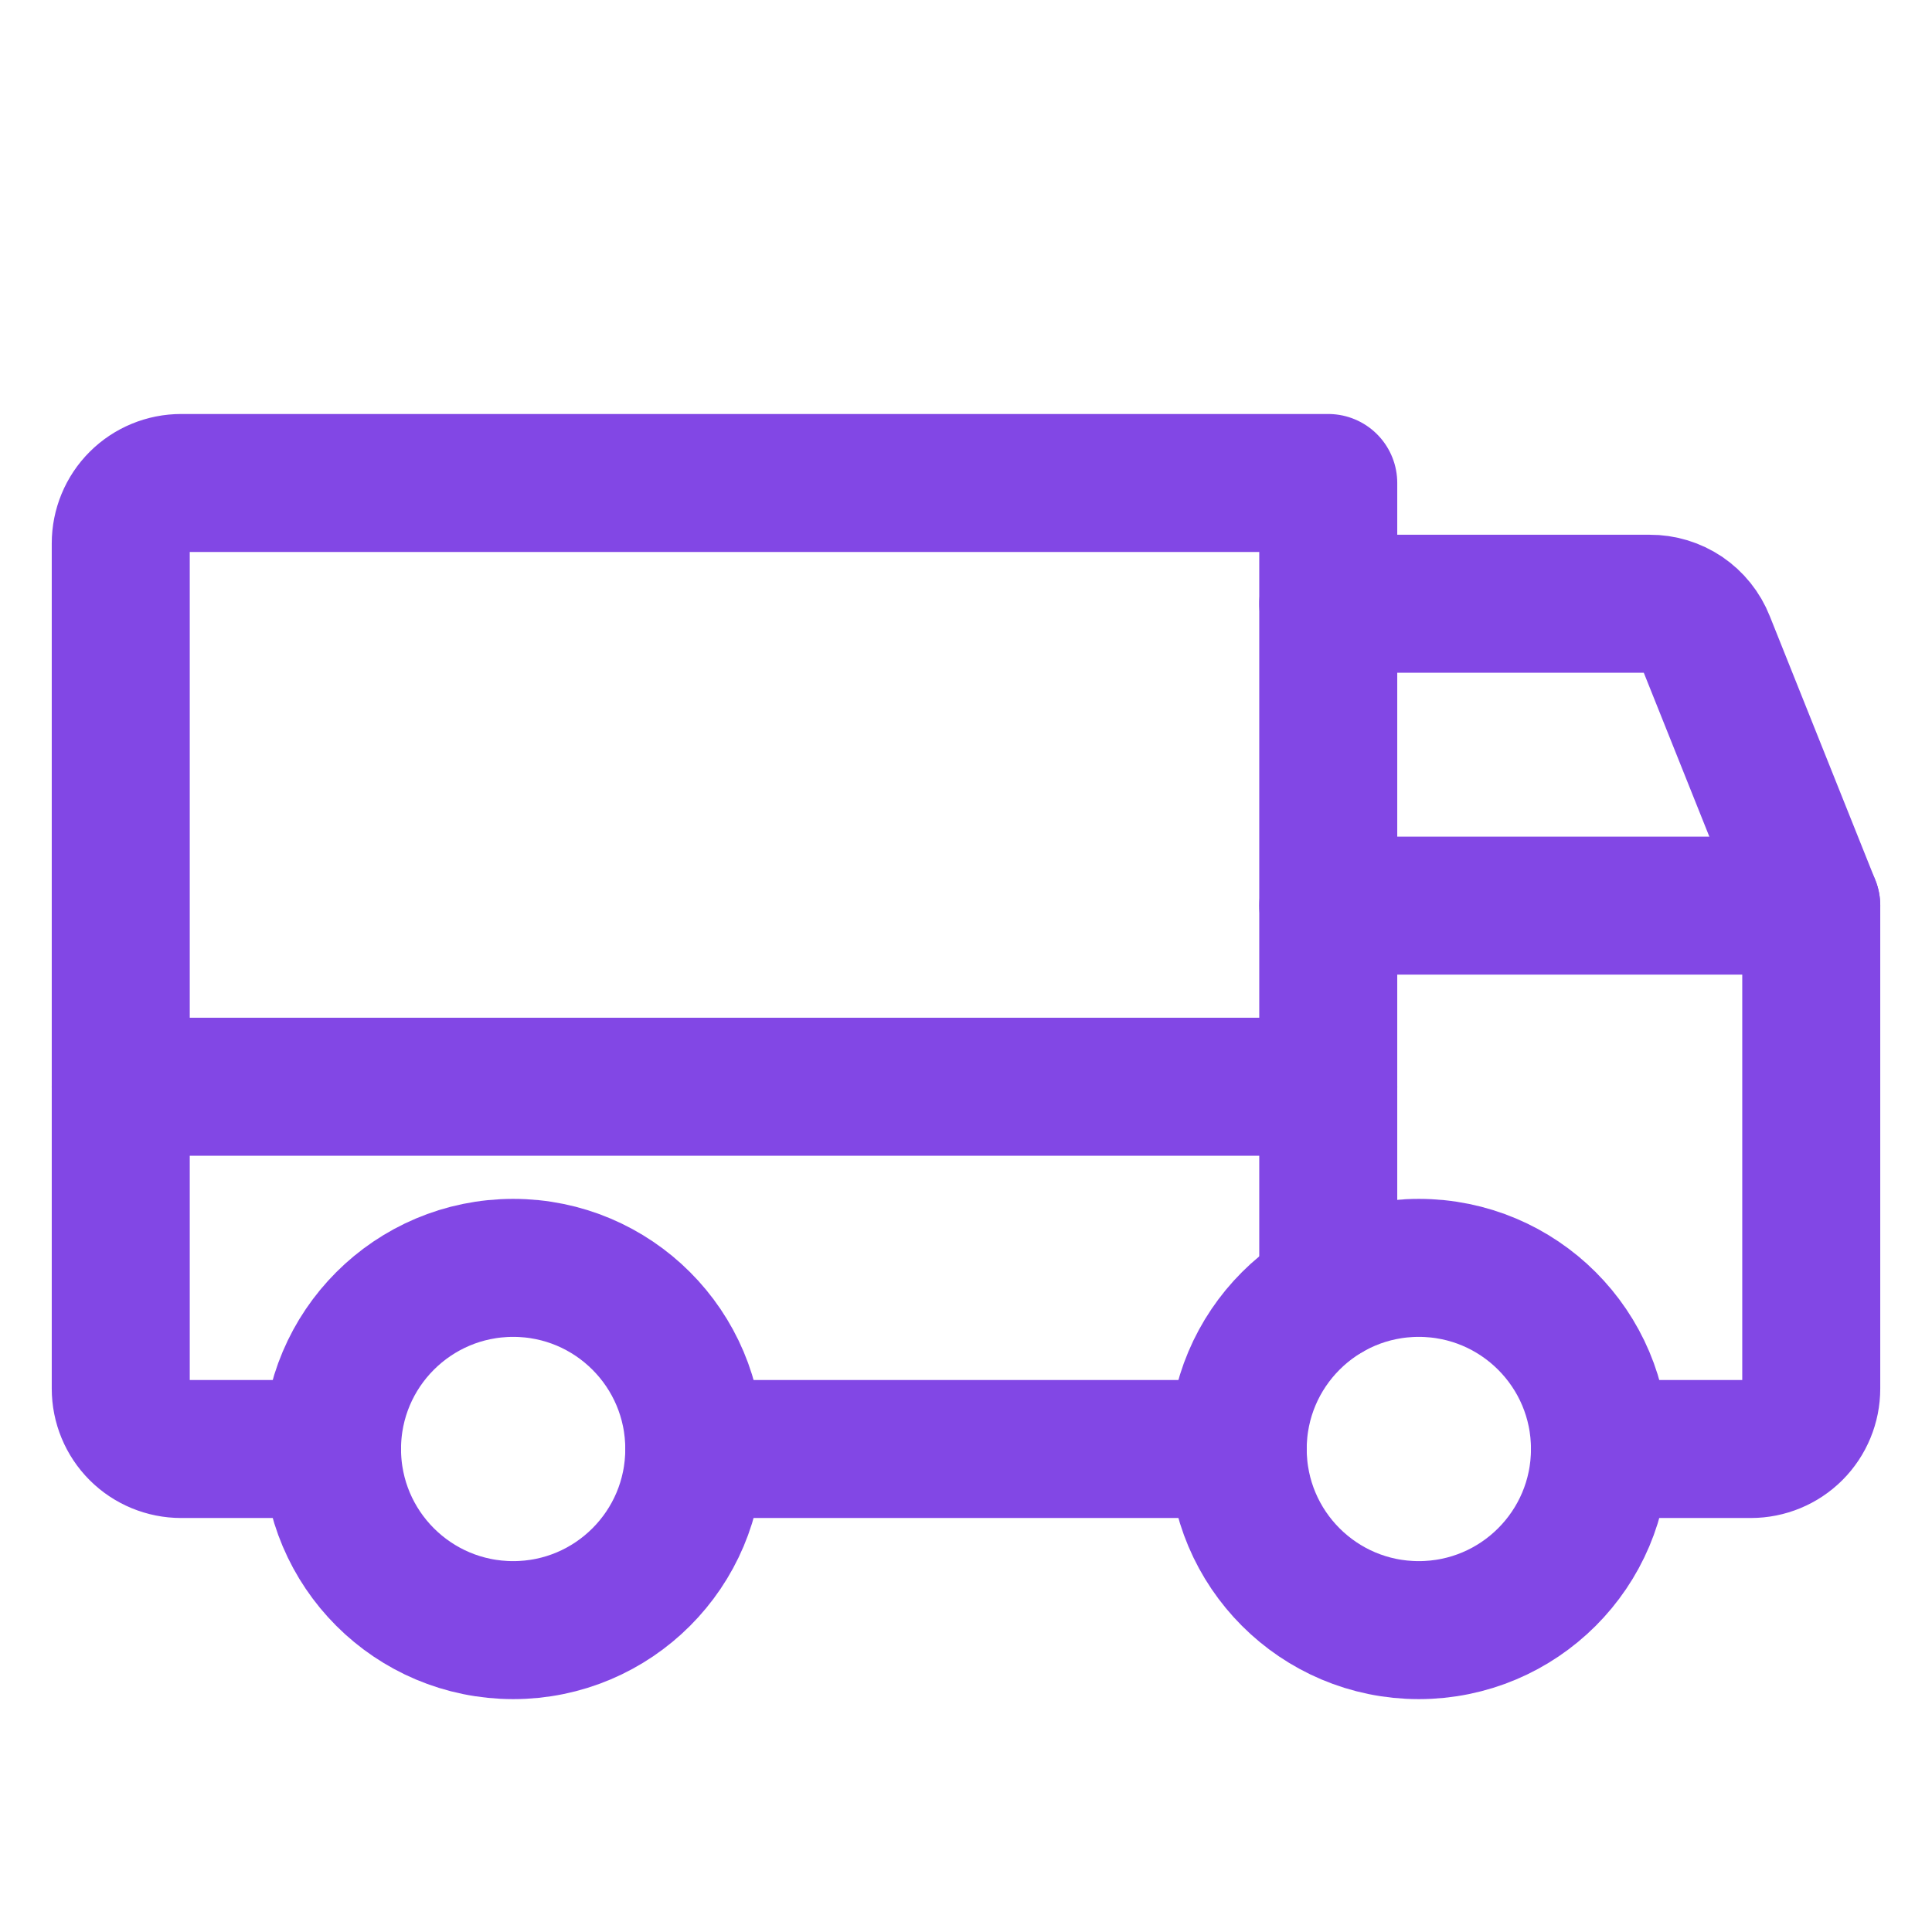 <svg width="28" height="28" viewBox="0 0 28 28" fill="none" xmlns="http://www.w3.org/2000/svg">
<path d="M19.25 8.75H23.909C24.084 8.749 24.254 8.801 24.399 8.898C24.543 8.996 24.655 9.135 24.719 9.297L26.25 13.125" stroke="#8247E5" stroke-width="2" stroke-linecap="round" stroke-linejoin="round"/>
<path d="M1.75 15.75H19.25" stroke="#8247E5" stroke-width="2" stroke-linecap="round" stroke-linejoin="round"/>
<path d="M20.562 23.625C22.012 23.625 23.188 22.45 23.188 21C23.188 19.55 22.012 18.375 20.562 18.375C19.113 18.375 17.938 19.55 17.938 21C17.938 22.45 19.113 23.625 20.562 23.625Z" stroke="#8247E5" stroke-width="2" stroke-miterlimit="10"/>
<path d="M7.438 23.625C8.887 23.625 10.062 22.45 10.062 21C10.062 19.55 8.887 18.375 7.438 18.375C5.988 18.375 4.812 19.55 4.812 21C4.812 22.45 5.988 23.625 7.438 23.625Z" stroke="#8247E5" stroke-width="2" stroke-miterlimit="10"/>
<path d="M17.938 21H10.062" stroke="#8247E5" stroke-width="2" stroke-linecap="round" stroke-linejoin="round"/>
<path d="M4.812 21H2.625C2.393 21 2.17 20.908 2.006 20.744C1.842 20.58 1.75 20.357 1.75 20.125V7.875C1.75 7.643 1.842 7.42 2.006 7.256C2.17 7.092 2.393 7 2.625 7H19.25V18.725" stroke="#8247E5" stroke-width="2" stroke-linecap="round" stroke-linejoin="round"/>
<path d="M19.25 13.125H26.25V20.125C26.25 20.357 26.158 20.58 25.994 20.744C25.83 20.908 25.607 21 25.375 21H23.188" stroke="#8247E5" stroke-width="2" stroke-linecap="round" stroke-linejoin="round"/>
</svg>
